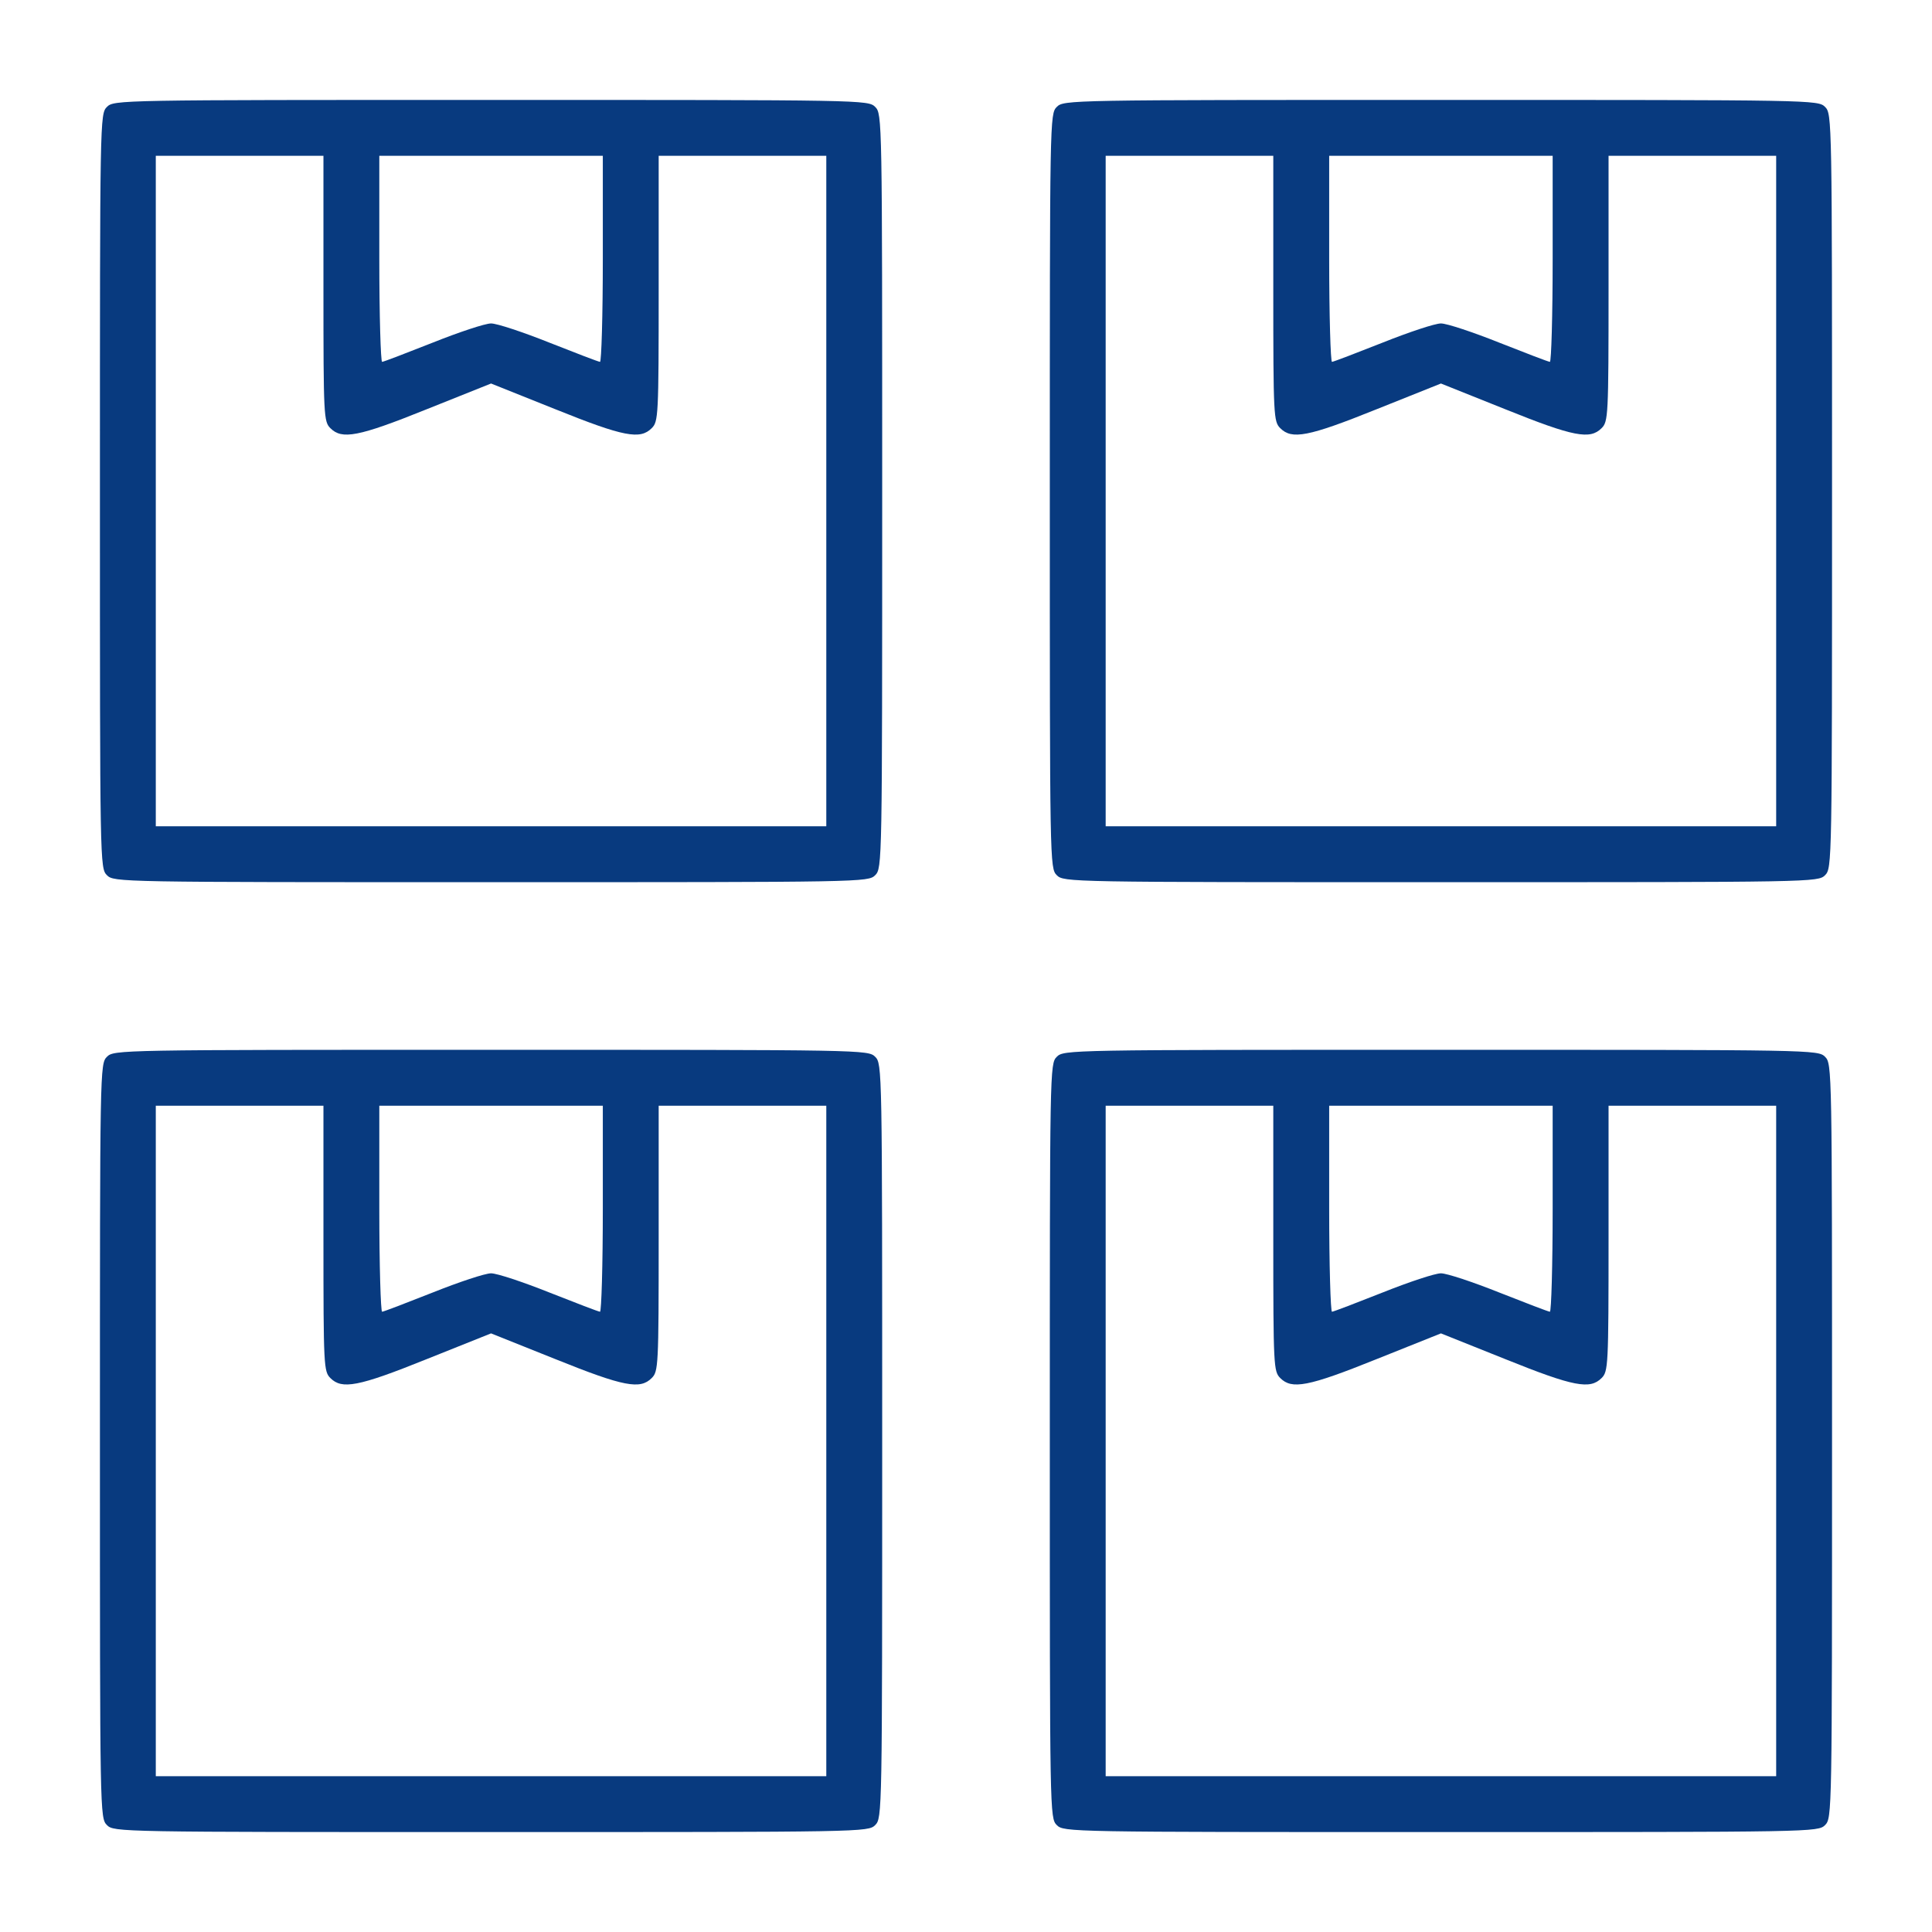 <svg width="58" height="58" viewBox="0 0 58 58" fill="none" xmlns="http://www.w3.org/2000/svg">
<path d="M3.21 3.21C3 3.419 3 3.556 3 14.742C3 25.928 3 26.064 3.21 26.274C3.419 26.484 3.556 26.484 14.742 26.484C25.928 26.484 26.064 26.484 26.274 26.274C26.484 26.064 26.484 25.928 26.484 14.742C26.484 3.556 26.484 3.419 26.274 3.21C26.064 3 25.928 3 14.742 3C3.556 3 3.419 3 3.21 3.21ZM9.71 8.661C9.71 12.509 9.72 12.656 9.919 12.855C10.265 13.201 10.748 13.117 12.802 12.289L14.742 11.513L16.681 12.289C18.736 13.117 19.218 13.201 19.564 12.855C19.764 12.656 19.774 12.509 19.774 8.661V4.677H22.29H24.806V14.742V24.806H14.742H4.677V14.742V4.677H7.194H9.71V8.661ZM18.097 7.77C18.097 9.469 18.055 10.863 18.013 10.863C17.971 10.863 17.29 10.601 16.493 10.286C15.707 9.972 14.92 9.71 14.742 9.71C14.564 9.71 13.777 9.972 12.991 10.286C12.194 10.601 11.513 10.863 11.471 10.863C11.429 10.863 11.387 9.469 11.387 7.77V4.677H14.742H18.097V7.77Z" fill="#083A7F"/>
<path d="M31.725 3.21C31.516 3.419 31.516 3.556 31.516 14.742C31.516 25.928 31.516 26.064 31.725 26.274C31.935 26.484 32.071 26.484 43.258 26.484C54.444 26.484 54.58 26.484 54.79 26.274C54.999 26.064 54.999 25.928 54.999 14.742C54.999 3.556 54.999 3.419 54.79 3.21C54.58 3 54.444 3 43.258 3C32.071 3 31.935 3 31.725 3.21ZM38.225 8.661C38.225 12.509 38.236 12.656 38.435 12.855C38.781 13.201 39.263 13.117 41.318 12.289L43.258 11.513L45.197 12.289C47.252 13.117 47.734 13.201 48.08 12.855C48.279 12.656 48.29 12.509 48.29 8.661V4.677H50.806H53.322V14.742V24.806H43.258H33.193V14.742V4.677H35.709H38.225V8.661ZM46.612 7.77C46.612 9.469 46.571 10.863 46.529 10.863C46.487 10.863 45.805 10.601 45.008 10.286C44.222 9.972 43.436 9.71 43.258 9.71C43.079 9.71 42.293 9.972 41.507 10.286C40.71 10.601 40.029 10.863 39.987 10.863C39.945 10.863 39.903 9.469 39.903 7.77V4.677H43.258H46.612V7.77Z" fill="#083A7F"/>
<path d="M3.21 31.726C3 31.936 3 32.072 3 43.258C3 54.444 3 54.581 3.21 54.79C3.419 55 3.556 55 14.742 55C25.928 55 26.064 55 26.274 54.79C26.484 54.581 26.484 54.444 26.484 43.258C26.484 32.072 26.484 31.936 26.274 31.726C26.064 31.516 25.928 31.516 14.742 31.516C3.556 31.516 3.419 31.516 3.21 31.726ZM9.71 37.177C9.71 41.025 9.72 41.172 9.919 41.371C10.265 41.717 10.748 41.633 12.802 40.805L14.742 40.029L16.681 40.805C18.736 41.633 19.218 41.717 19.564 41.371C19.764 41.172 19.774 41.025 19.774 37.177V33.194H22.29H24.806V43.258V53.323H14.742H4.677V43.258V33.194H7.194H9.71V37.177ZM18.097 36.286C18.097 37.985 18.055 39.379 18.013 39.379C17.971 39.379 17.29 39.117 16.493 38.802C15.707 38.488 14.92 38.226 14.742 38.226C14.564 38.226 13.777 38.488 12.991 38.802C12.194 39.117 11.513 39.379 11.471 39.379C11.429 39.379 11.387 37.985 11.387 36.286V33.194H14.742H18.097V36.286Z" fill="#083A7F"/>
<path d="M31.725 31.726C31.516 31.936 31.516 32.072 31.516 43.258C31.516 54.444 31.516 54.581 31.725 54.79C31.935 55 32.071 55 43.258 55C54.444 55 54.58 55 54.79 54.79C54.999 54.581 54.999 54.444 54.999 43.258C54.999 32.072 54.999 31.936 54.79 31.726C54.58 31.516 54.444 31.516 43.258 31.516C32.071 31.516 31.935 31.516 31.725 31.726ZM38.225 37.177C38.225 41.025 38.236 41.172 38.435 41.371C38.781 41.717 39.263 41.633 41.318 40.805L43.258 40.029L45.197 40.805C47.252 41.633 47.734 41.717 48.08 41.371C48.279 41.172 48.29 41.025 48.29 37.177V33.194H50.806H53.322V43.258V53.323H43.258H33.193V43.258V33.194H35.709H38.225V37.177ZM46.612 36.286C46.612 37.985 46.571 39.379 46.529 39.379C46.487 39.379 45.805 39.117 45.008 38.802C44.222 38.488 43.436 38.226 43.258 38.226C43.079 38.226 42.293 38.488 41.507 38.802C40.71 39.117 40.029 39.379 39.987 39.379C39.945 39.379 39.903 37.985 39.903 36.286V33.194H43.258H46.612V36.286Z" fill="#083A7F"/>
</svg>
